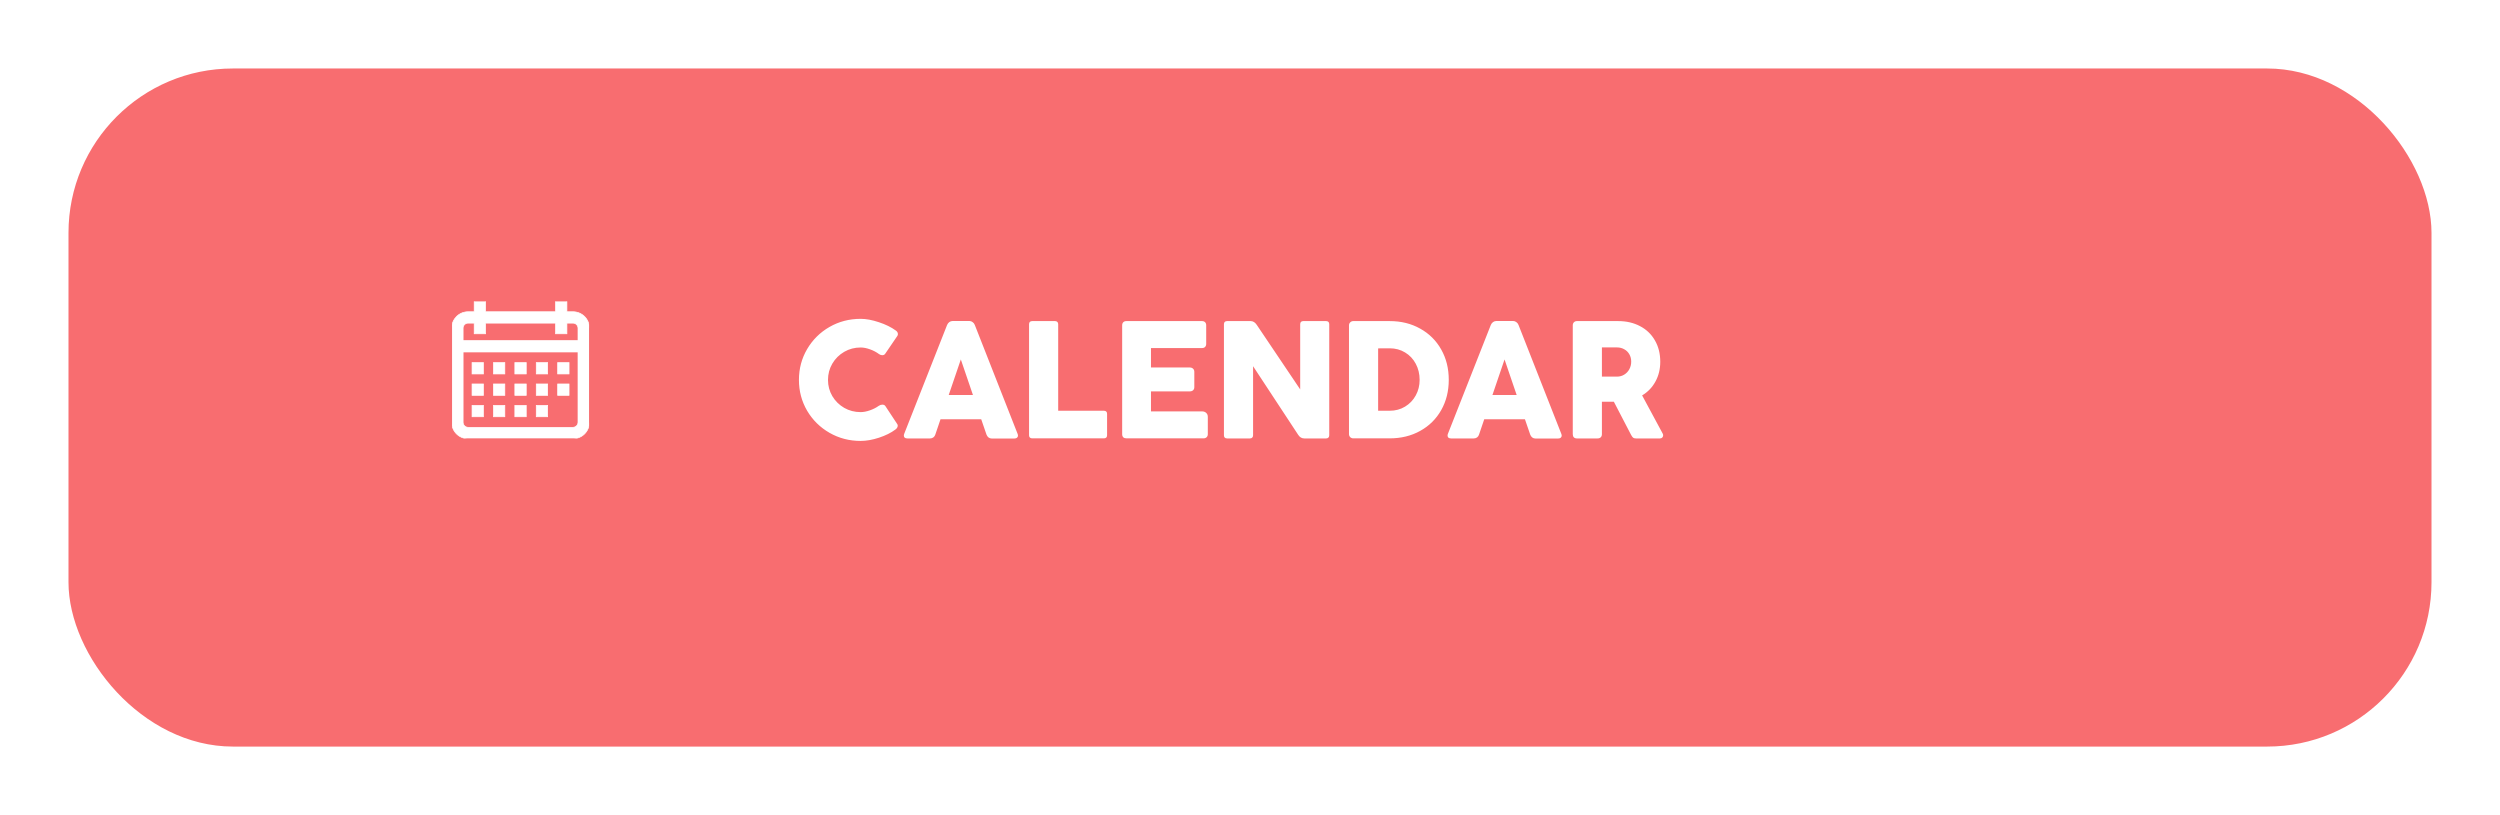 <svg width="365" height="119" viewBox="0 0 365 119" fill="none" xmlns="http://www.w3.org/2000/svg">
<g filter="url(#filter0_d)">
<rect x="7" y="5" width="345" height="99" rx="24" fill="#F86D70"/>
</g>
<g clip-path="url(#clip0)">
<path d="M69.231 45.513H68.344C67.024 45.513 65.95 46.586 65.95 47.906V61.656C65.95 62.976 67.024 64.05 68.344 64.05H83.656C84.976 64.05 86.05 62.976 86.05 61.656V47.906C86.05 46.586 84.976 45.513 83.656 45.513H82.769V44V43.95H82.719H81.156H81.106V44V45.513H70.894V44V43.95H70.844H69.281H69.231V44V45.513ZM82.769 48.688V47.175H83.656C84.059 47.175 84.388 47.503 84.388 47.906V49.731H67.612V47.906C67.612 47.503 67.941 47.175 68.344 47.175H69.231V48.688V48.737H69.281H70.844H70.894V48.688V47.175H81.106V48.688V48.737H81.156H82.719H82.769V48.688ZM84.388 61.656C84.388 62.059 84.059 62.388 83.656 62.388H68.344C67.941 62.388 67.612 62.059 67.612 61.656V51.394H84.388V61.656Z" fill="white" stroke="white" stroke-width="0.1"/>
<path d="M70.581 52.984V52.934H70.531H68.969H68.919V52.984V54.547V54.597H68.969H70.531H70.581V54.547V52.984Z" fill="white" stroke="white" stroke-width="0.1"/>
<path d="M73.706 52.984V52.934H73.656H72.094H72.044V52.984V54.547V54.597H72.094H73.656H73.706V54.547V52.984Z" fill="white" stroke="white" stroke-width="0.1"/>
<path d="M76.831 52.984V52.934H76.781H75.219H75.169V52.984V54.547V54.597H75.219H76.781H76.831V54.547V52.984Z" fill="white" stroke="white" stroke-width="0.1"/>
<path d="M79.956 52.984V52.934H79.906H78.344H78.294V52.984V54.547V54.597H78.344H79.906H79.956V54.547V52.984Z" fill="white" stroke="white" stroke-width="0.1"/>
<path d="M83.081 52.984V52.934H83.031H81.469H81.419V52.984V54.547V54.597H81.469H83.031H83.081V54.547V52.984Z" fill="white" stroke="white" stroke-width="0.1"/>
<path d="M70.581 56.109V56.059H70.531H68.969H68.919V56.109V57.672V57.722H68.969H70.531H70.581V57.672V56.109Z" fill="white" stroke="white" stroke-width="0.1"/>
<path d="M73.706 56.109V56.059H73.656H72.094H72.044V56.109V57.672V57.722H72.094H73.656H73.706V57.672V56.109Z" fill="white" stroke="white" stroke-width="0.1"/>
<path d="M76.831 56.109V56.059H76.781H75.219H75.169V56.109V57.672V57.722H75.219H76.781H76.831V57.672V56.109Z" fill="white" stroke="white" stroke-width="0.1"/>
<path d="M79.956 56.109V56.059H79.906H78.344H78.294V56.109V57.672V57.722H78.344H79.906H79.956V57.672V56.109Z" fill="white" stroke="white" stroke-width="0.1"/>
<path d="M70.581 59.234V59.184H70.531H68.969H68.919V59.234V60.797V60.847H68.969H70.531H70.581V60.797V59.234Z" fill="white" stroke="white" stroke-width="0.1"/>
<path d="M73.706 59.234V59.184H73.656H72.094H72.044V59.234V60.797V60.847H72.094H73.656H73.706V60.797V59.234Z" fill="white" stroke="white" stroke-width="0.1"/>
<path d="M76.831 59.234V59.184H76.781H75.219H75.169V59.234V60.797V60.847H75.219H76.781H76.831V60.797V59.234Z" fill="white" stroke="white" stroke-width="0.1"/>
<path d="M79.956 59.234V59.184H79.906H78.344H78.294V59.234V60.797V60.847H78.344H79.906H79.956V60.797V59.234Z" fill="white" stroke="white" stroke-width="0.1"/>
<path d="M83.081 56.109V56.059H83.031H81.469H81.419V56.109V57.672V57.722H81.469H83.031H83.081V57.672V56.109Z" fill="white" stroke="white" stroke-width="0.1"/>
</g>
<path d="M128.293 59.254C128.473 59.137 128.648 59.078 128.82 59.078C129.023 59.078 129.172 59.148 129.266 59.289L131.012 61.938C131.051 62 131.07 62.07 131.07 62.148C131.07 62.25 131.039 62.352 130.977 62.453C130.922 62.547 130.84 62.633 130.73 62.711C130.098 63.188 129.297 63.586 128.328 63.906C127.367 64.219 126.477 64.375 125.656 64.375C124 64.375 122.484 63.98 121.109 63.191C119.734 62.402 118.645 61.328 117.84 59.969C117.043 58.602 116.645 57.102 116.645 55.469C116.645 53.828 117.043 52.328 117.84 50.969C118.645 49.602 119.734 48.523 121.109 47.734C122.484 46.945 124 46.551 125.656 46.551C126.453 46.551 127.34 46.715 128.316 47.043C129.293 47.363 130.125 47.773 130.812 48.273C131 48.414 131.094 48.582 131.094 48.777C131.094 48.879 131.066 48.969 131.012 49.047L129.23 51.66C129.137 51.793 128.996 51.859 128.809 51.859C128.652 51.859 128.5 51.809 128.352 51.707C127.969 51.418 127.527 51.184 127.027 51.004C126.527 50.824 126.07 50.734 125.656 50.734C124.781 50.734 123.98 50.945 123.254 51.367C122.527 51.789 121.949 52.363 121.52 53.09C121.098 53.809 120.887 54.602 120.887 55.469C120.887 56.328 121.098 57.117 121.52 57.836C121.949 58.555 122.527 59.125 123.254 59.547C123.98 59.961 124.781 60.168 125.656 60.168C126.062 60.168 126.512 60.082 127.004 59.91C127.496 59.738 127.926 59.52 128.293 59.254ZM148.566 63.332C148.605 63.434 148.625 63.523 148.625 63.602C148.625 63.727 148.578 63.828 148.484 63.906C148.398 63.984 148.273 64.023 148.109 64.023H144.781C144.617 64.023 144.465 63.973 144.324 63.871C144.191 63.762 144.094 63.625 144.031 63.461L143.258 61.211H137.316L136.555 63.449C136.508 63.613 136.414 63.75 136.273 63.859C136.133 63.961 135.973 64.012 135.793 64.012H132.477C132.312 64.012 132.184 63.977 132.09 63.906C132.004 63.828 131.961 63.723 131.961 63.59C131.961 63.512 131.98 63.422 132.02 63.32L138.277 47.441C138.355 47.262 138.465 47.121 138.605 47.02C138.754 46.918 138.91 46.867 139.074 46.867H141.547C141.711 46.867 141.863 46.922 142.004 47.031C142.152 47.133 142.258 47.27 142.32 47.441L148.566 63.332ZM142.051 57.672L140.281 52.48L138.512 57.672H142.051ZM161.176 59.969C161.324 59.969 161.438 60.008 161.516 60.086C161.594 60.164 161.633 60.273 161.633 60.414V63.555C161.633 63.695 161.594 63.805 161.516 63.883C161.438 63.961 161.324 64 161.176 64H150.699C150.559 64 150.445 63.961 150.359 63.883C150.281 63.805 150.242 63.695 150.242 63.555V47.336C150.242 47.188 150.281 47.074 150.359 46.996C150.445 46.918 150.559 46.879 150.699 46.879H154.039C154.18 46.879 154.289 46.918 154.367 46.996C154.453 47.074 154.496 47.188 154.496 47.336V59.969H161.176ZM163.836 47.5C163.836 47.305 163.891 47.152 164 47.043C164.109 46.934 164.262 46.879 164.457 46.879H175.484C175.68 46.879 175.832 46.934 175.941 47.043C176.051 47.152 176.105 47.305 176.105 47.5V50.195C176.105 50.391 176.051 50.543 175.941 50.652C175.84 50.762 175.688 50.816 175.484 50.816H168.043V53.652H173.691C173.902 53.652 174.066 53.711 174.184 53.828C174.309 53.938 174.371 54.094 174.371 54.297V56.523C174.371 56.719 174.309 56.871 174.184 56.98C174.066 57.09 173.902 57.145 173.691 57.145H168.043V60.062H175.484C175.75 60.062 175.957 60.137 176.105 60.285C176.262 60.426 176.34 60.617 176.34 60.859V63.391C176.34 63.578 176.281 63.727 176.164 63.836C176.055 63.945 175.902 64 175.707 64H164.457C164.262 64 164.109 63.949 164 63.848C163.891 63.738 163.836 63.586 163.836 63.391V47.5ZM193.613 46.879C193.762 46.879 193.875 46.918 193.953 46.996C194.031 47.074 194.07 47.188 194.07 47.336V63.555C194.07 63.703 194.027 63.816 193.941 63.895C193.863 63.973 193.754 64.012 193.613 64.012H190.426C190.059 64.012 189.762 63.836 189.535 63.484L182.949 53.465V63.555C182.949 63.703 182.906 63.816 182.82 63.895C182.742 63.973 182.633 64.012 182.492 64.012H179.152C179.012 64.012 178.898 63.973 178.812 63.895C178.734 63.816 178.695 63.703 178.695 63.555V47.336C178.695 47.188 178.734 47.074 178.812 46.996C178.898 46.918 179.012 46.879 179.152 46.879H182.609C182.945 46.879 183.238 47.062 183.488 47.43L189.828 56.852V47.336C189.828 47.188 189.867 47.074 189.945 46.996C190.023 46.918 190.133 46.879 190.273 46.879H193.613ZM196.953 47.5C196.953 47.328 197.012 47.184 197.129 47.066C197.254 46.941 197.402 46.879 197.574 46.879H202.895C204.559 46.879 206.043 47.246 207.348 47.98C208.66 48.707 209.684 49.723 210.418 51.027C211.152 52.324 211.52 53.801 211.52 55.457C211.52 57.105 211.152 58.578 210.418 59.875C209.684 61.172 208.66 62.184 207.348 62.91C206.043 63.637 204.559 64 202.895 64H197.574C197.402 64 197.254 63.941 197.129 63.824C197.012 63.699 196.953 63.551 196.953 63.379V47.5ZM202.895 59.969C203.723 59.969 204.469 59.77 205.133 59.371C205.805 58.965 206.328 58.418 206.703 57.73C207.078 57.043 207.266 56.285 207.266 55.457C207.266 54.598 207.078 53.816 206.703 53.113C206.328 52.41 205.809 51.859 205.145 51.461C204.48 51.055 203.73 50.852 202.895 50.852L201.207 50.863V59.969H202.895ZM227.949 63.332C227.988 63.434 228.008 63.523 228.008 63.602C228.008 63.727 227.961 63.828 227.867 63.906C227.781 63.984 227.656 64.023 227.492 64.023H224.164C224 64.023 223.848 63.973 223.707 63.871C223.574 63.762 223.477 63.625 223.414 63.461L222.641 61.211H216.699L215.938 63.449C215.891 63.613 215.797 63.75 215.656 63.859C215.516 63.961 215.355 64.012 215.176 64.012H211.859C211.695 64.012 211.566 63.977 211.473 63.906C211.387 63.828 211.344 63.723 211.344 63.59C211.344 63.512 211.363 63.422 211.402 63.32L217.66 47.441C217.738 47.262 217.848 47.121 217.988 47.02C218.137 46.918 218.293 46.867 218.457 46.867H220.93C221.094 46.867 221.246 46.922 221.387 47.031C221.535 47.133 221.641 47.27 221.703 47.441L227.949 63.332ZM221.434 57.672L219.664 52.48L217.895 57.672H221.434ZM242.75 63.297C242.797 63.375 242.82 63.461 242.82 63.555C242.82 63.68 242.777 63.789 242.691 63.883C242.605 63.969 242.492 64.012 242.352 64.012H238.848C238.676 64.012 238.539 63.977 238.438 63.906C238.344 63.828 238.242 63.688 238.133 63.484L235.625 58.656H233.879V63.391C233.879 63.586 233.82 63.738 233.703 63.848C233.594 63.957 233.438 64.012 233.234 64.012H230.234C230.039 64.012 229.887 63.957 229.777 63.848C229.676 63.738 229.625 63.586 229.625 63.391V47.5C229.625 47.32 229.68 47.172 229.789 47.055C229.906 46.938 230.055 46.879 230.234 46.879H231.008H233.27H236.246C237.449 46.879 238.516 47.125 239.445 47.617C240.375 48.102 241.098 48.793 241.613 49.691C242.137 50.59 242.398 51.633 242.398 52.82C242.398 53.891 242.164 54.852 241.695 55.703C241.234 56.555 240.586 57.23 239.75 57.73L242.75 63.297ZM233.879 54.988H236.07C236.469 54.988 236.824 54.891 237.137 54.695C237.457 54.5 237.707 54.234 237.887 53.898C238.066 53.562 238.156 53.195 238.156 52.797C238.156 52.398 238.066 52.043 237.887 51.73C237.707 51.41 237.457 51.164 237.137 50.992C236.824 50.812 236.469 50.723 236.07 50.723H233.879V54.988Z" fill="white"/>
<defs>
<filter id="filter0_d" x="0" y="0" width="365" height="119" filterUnits="userSpaceOnUse" color-interpolation-filters="sRGB">
<feFlood flood-opacity="0" result="BackgroundImageFix"/>
<feColorMatrix in="SourceAlpha" type="matrix" values="0 0 0 0 0 0 0 0 0 0 0 0 0 0 0 0 0 0 127 0"/>
<feOffset dx="3" dy="5"/>
<feGaussianBlur stdDeviation="5"/>
<feColorMatrix type="matrix" values="0 0 0 0 0 0 0 0 0 0 0 0 0 0 0 0 0 0 0.1 0"/>
<feBlend mode="normal" in2="BackgroundImageFix" result="effect1_dropShadow"/>
<feBlend mode="normal" in="SourceGraphic" in2="effect1_dropShadow" result="shape"/>
</filter>
<clipPath id="clip0">
<rect width="20" height="20" fill="white" transform="translate(66 44)"/>
</clipPath>
</defs>
</svg>
